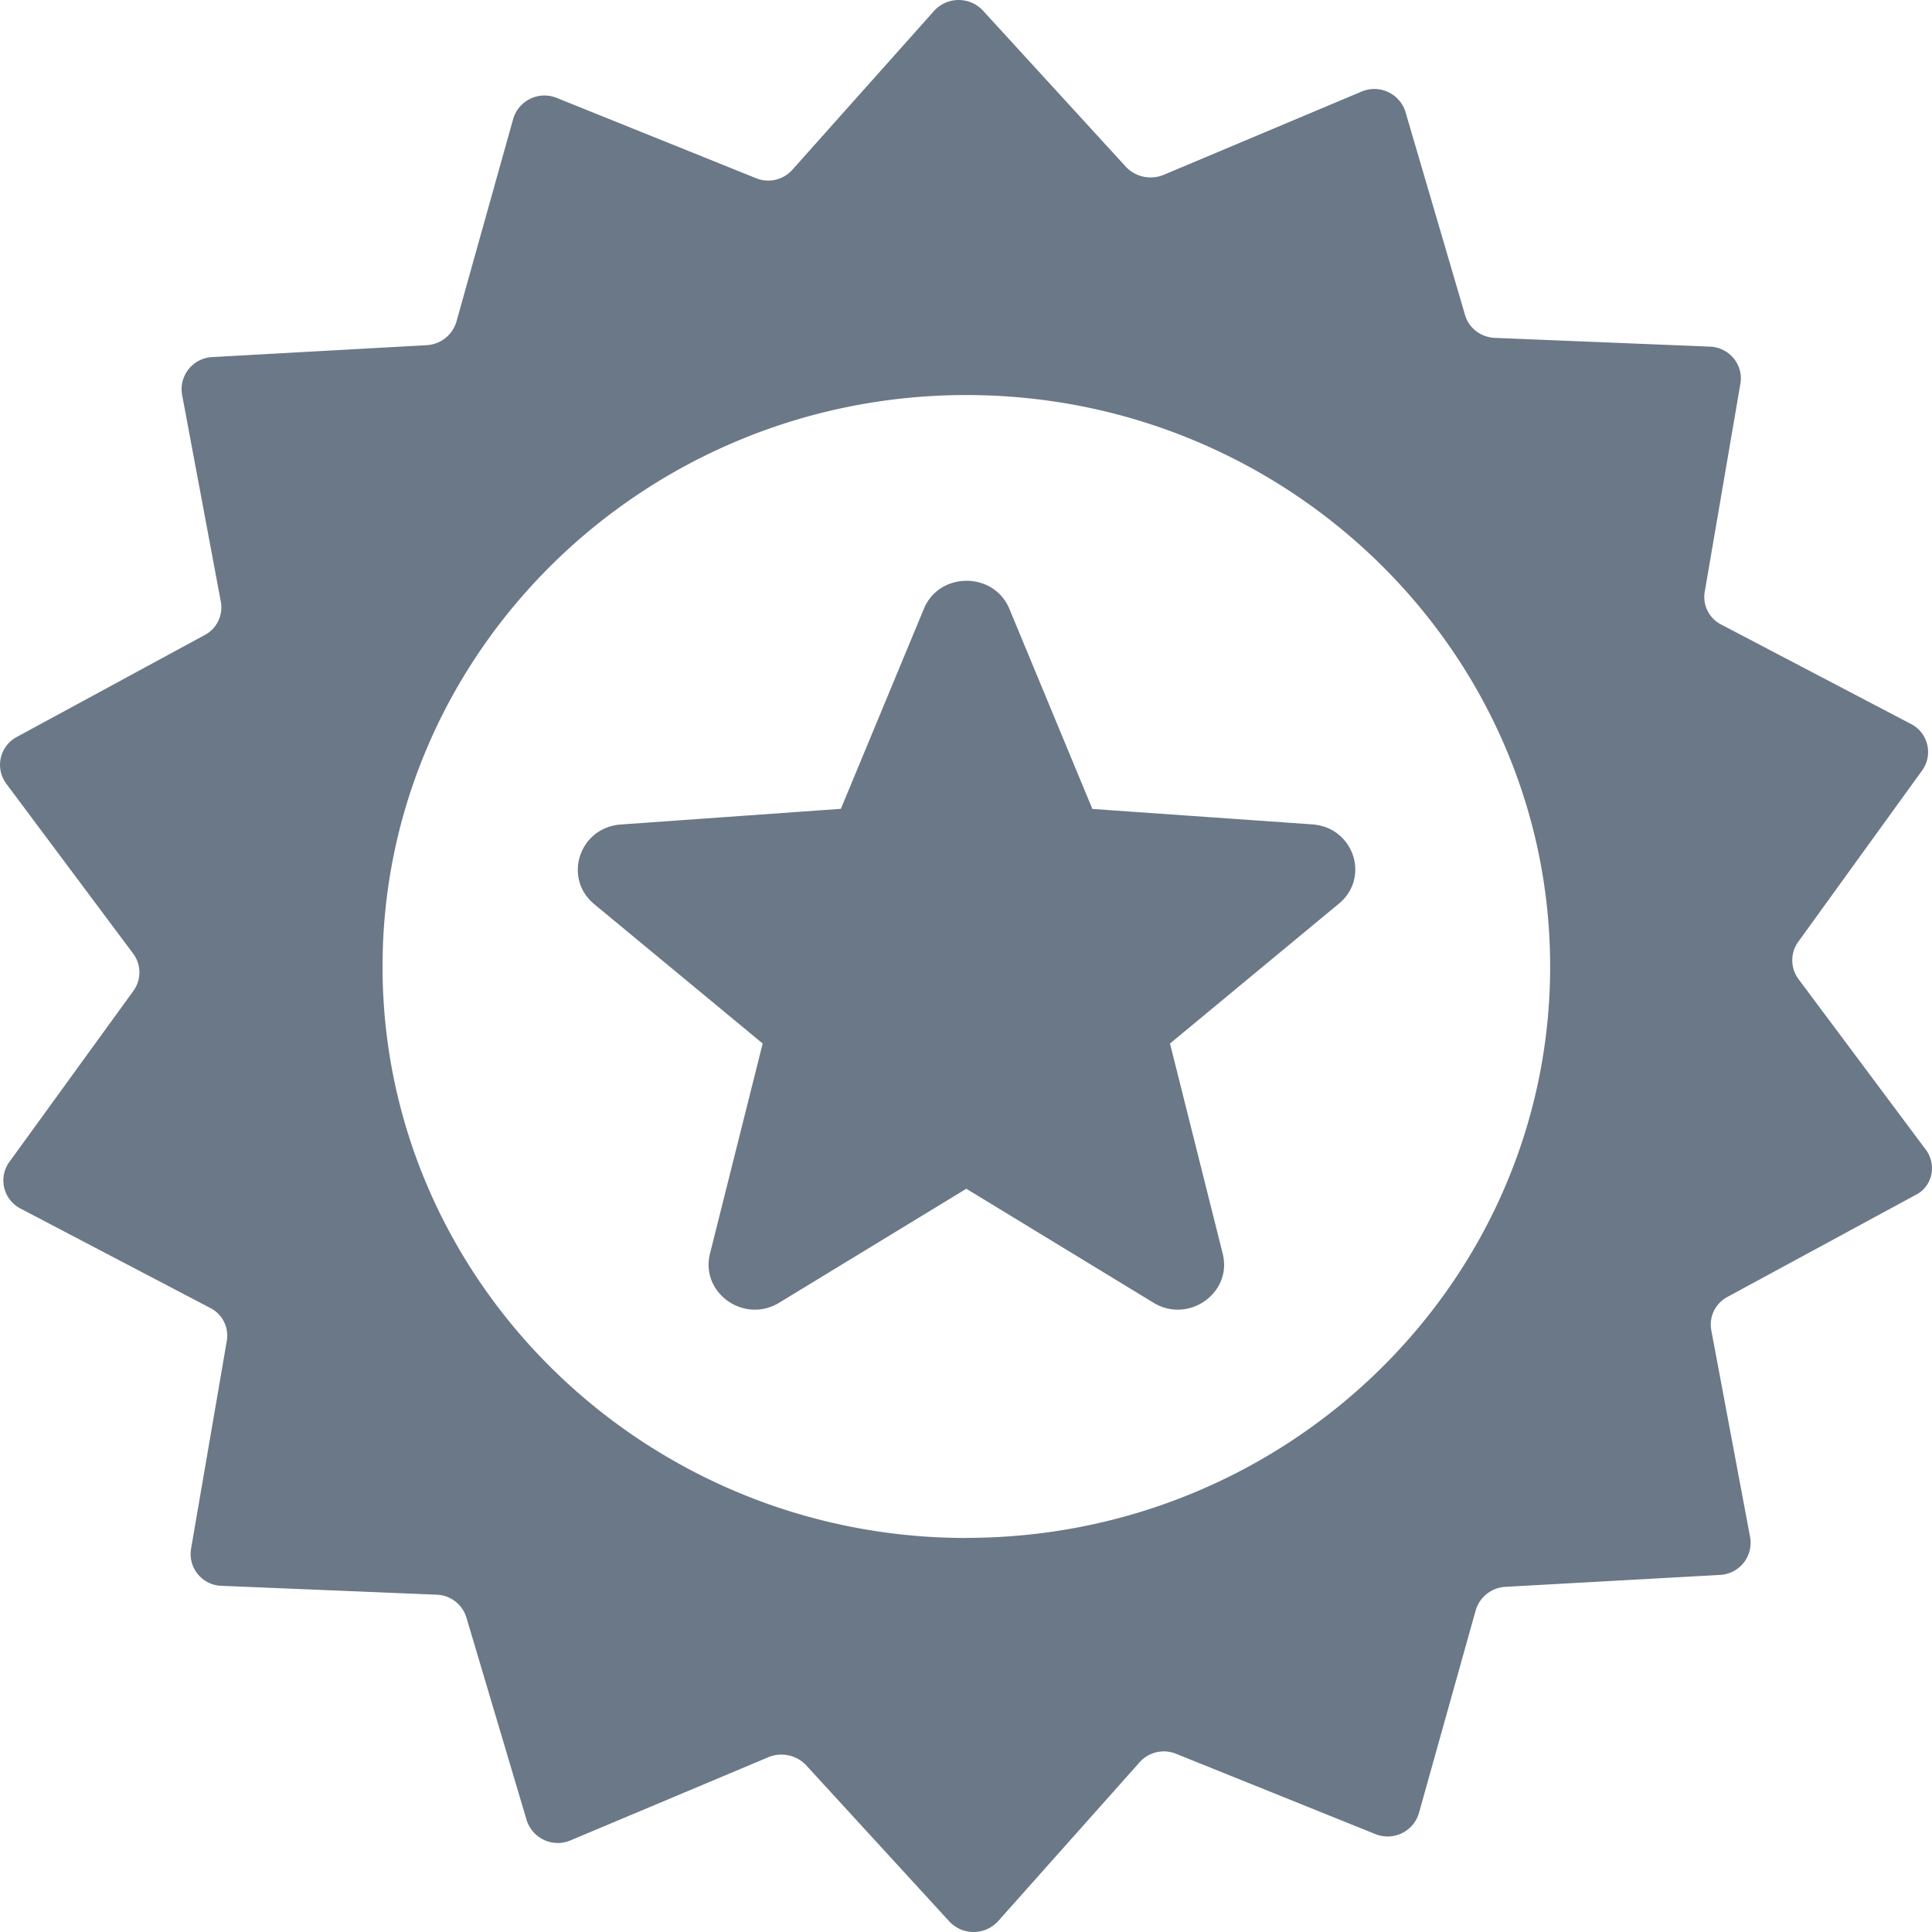 <svg xmlns="http://www.w3.org/2000/svg" width="17" height="17" viewBox="0 0 17 17">
    <path fill="#6A7887" fill-rule="evenodd" d="M16.943 10.112c.103.137.061.33-.088.403l-1.657.898a.275.275 0 0 0-.14.292l.342 1.823a.283.283 0 0 1-.267.33l-1.89.105a.289.289 0 0 0-.258.206l-.5 1.786a.287.287 0 0 1-.384.183l-1.75-.705a.285.285 0 0 0-.323.073l-1.244 1.397a.292.292 0 0 1-.43.005L7.09 15.529a.3.3 0 0 0-.327-.068l-1.741.732a.287.287 0 0 1-.388-.178l-.53-1.782a.284.284 0 0 0-.261-.201l-1.89-.078a.28.28 0 0 1-.272-.325l.314-1.827a.272.272 0 0 0-.145-.293l-1.67-.875a.278.278 0 0 1-.099-.408l1.095-1.51a.277.277 0 0 0-.005-.326L.053 6.893a.278.278 0 0 1 .094-.408l1.656-.898a.275.275 0 0 0 .14-.293l-.341-1.822a.283.283 0 0 1 .267-.33l1.89-.105a.289.289 0 0 0 .257-.206l.5-1.786A.287.287 0 0 1 4.9.862l1.75.705a.285.285 0 0 0 .323-.074L8.218.097a.292.292 0 0 1 .43-.005L9.91 1.471a.3.3 0 0 0 .328.068l1.74-.732a.287.287 0 0 1 .389.178l.524 1.786c.032.115.14.197.262.202l1.89.077c.173.005.3.16.271.326l-.313 1.827a.272.272 0 0 0 .145.293l1.67.875c.15.077.196.27.098.407L15.821 8.29a.278.278 0 0 0 .004.325l1.118 1.498zm-8.44 3.42c2.83 0 5.137-2.252 5.137-5.027 0-2.77-2.306-5.029-5.137-5.029-2.83 0-5.137 2.258-5.137 5.029 0 2.77 2.306 5.028 5.137 5.028zm3.046-6.278c.365.028.51.472.229.7l-1.483 1.228.463 1.846c.09.348-.3.623-.608.435L8.503 10.46l-1.647 1.003c-.309.188-.697-.087-.608-.435l.463-1.846-1.483-1.227c-.276-.229-.131-.673.234-.7l1.937-.138.73-1.759c.135-.33.617-.33.753 0l.73 1.76 1.937.136z"/>
</svg>
